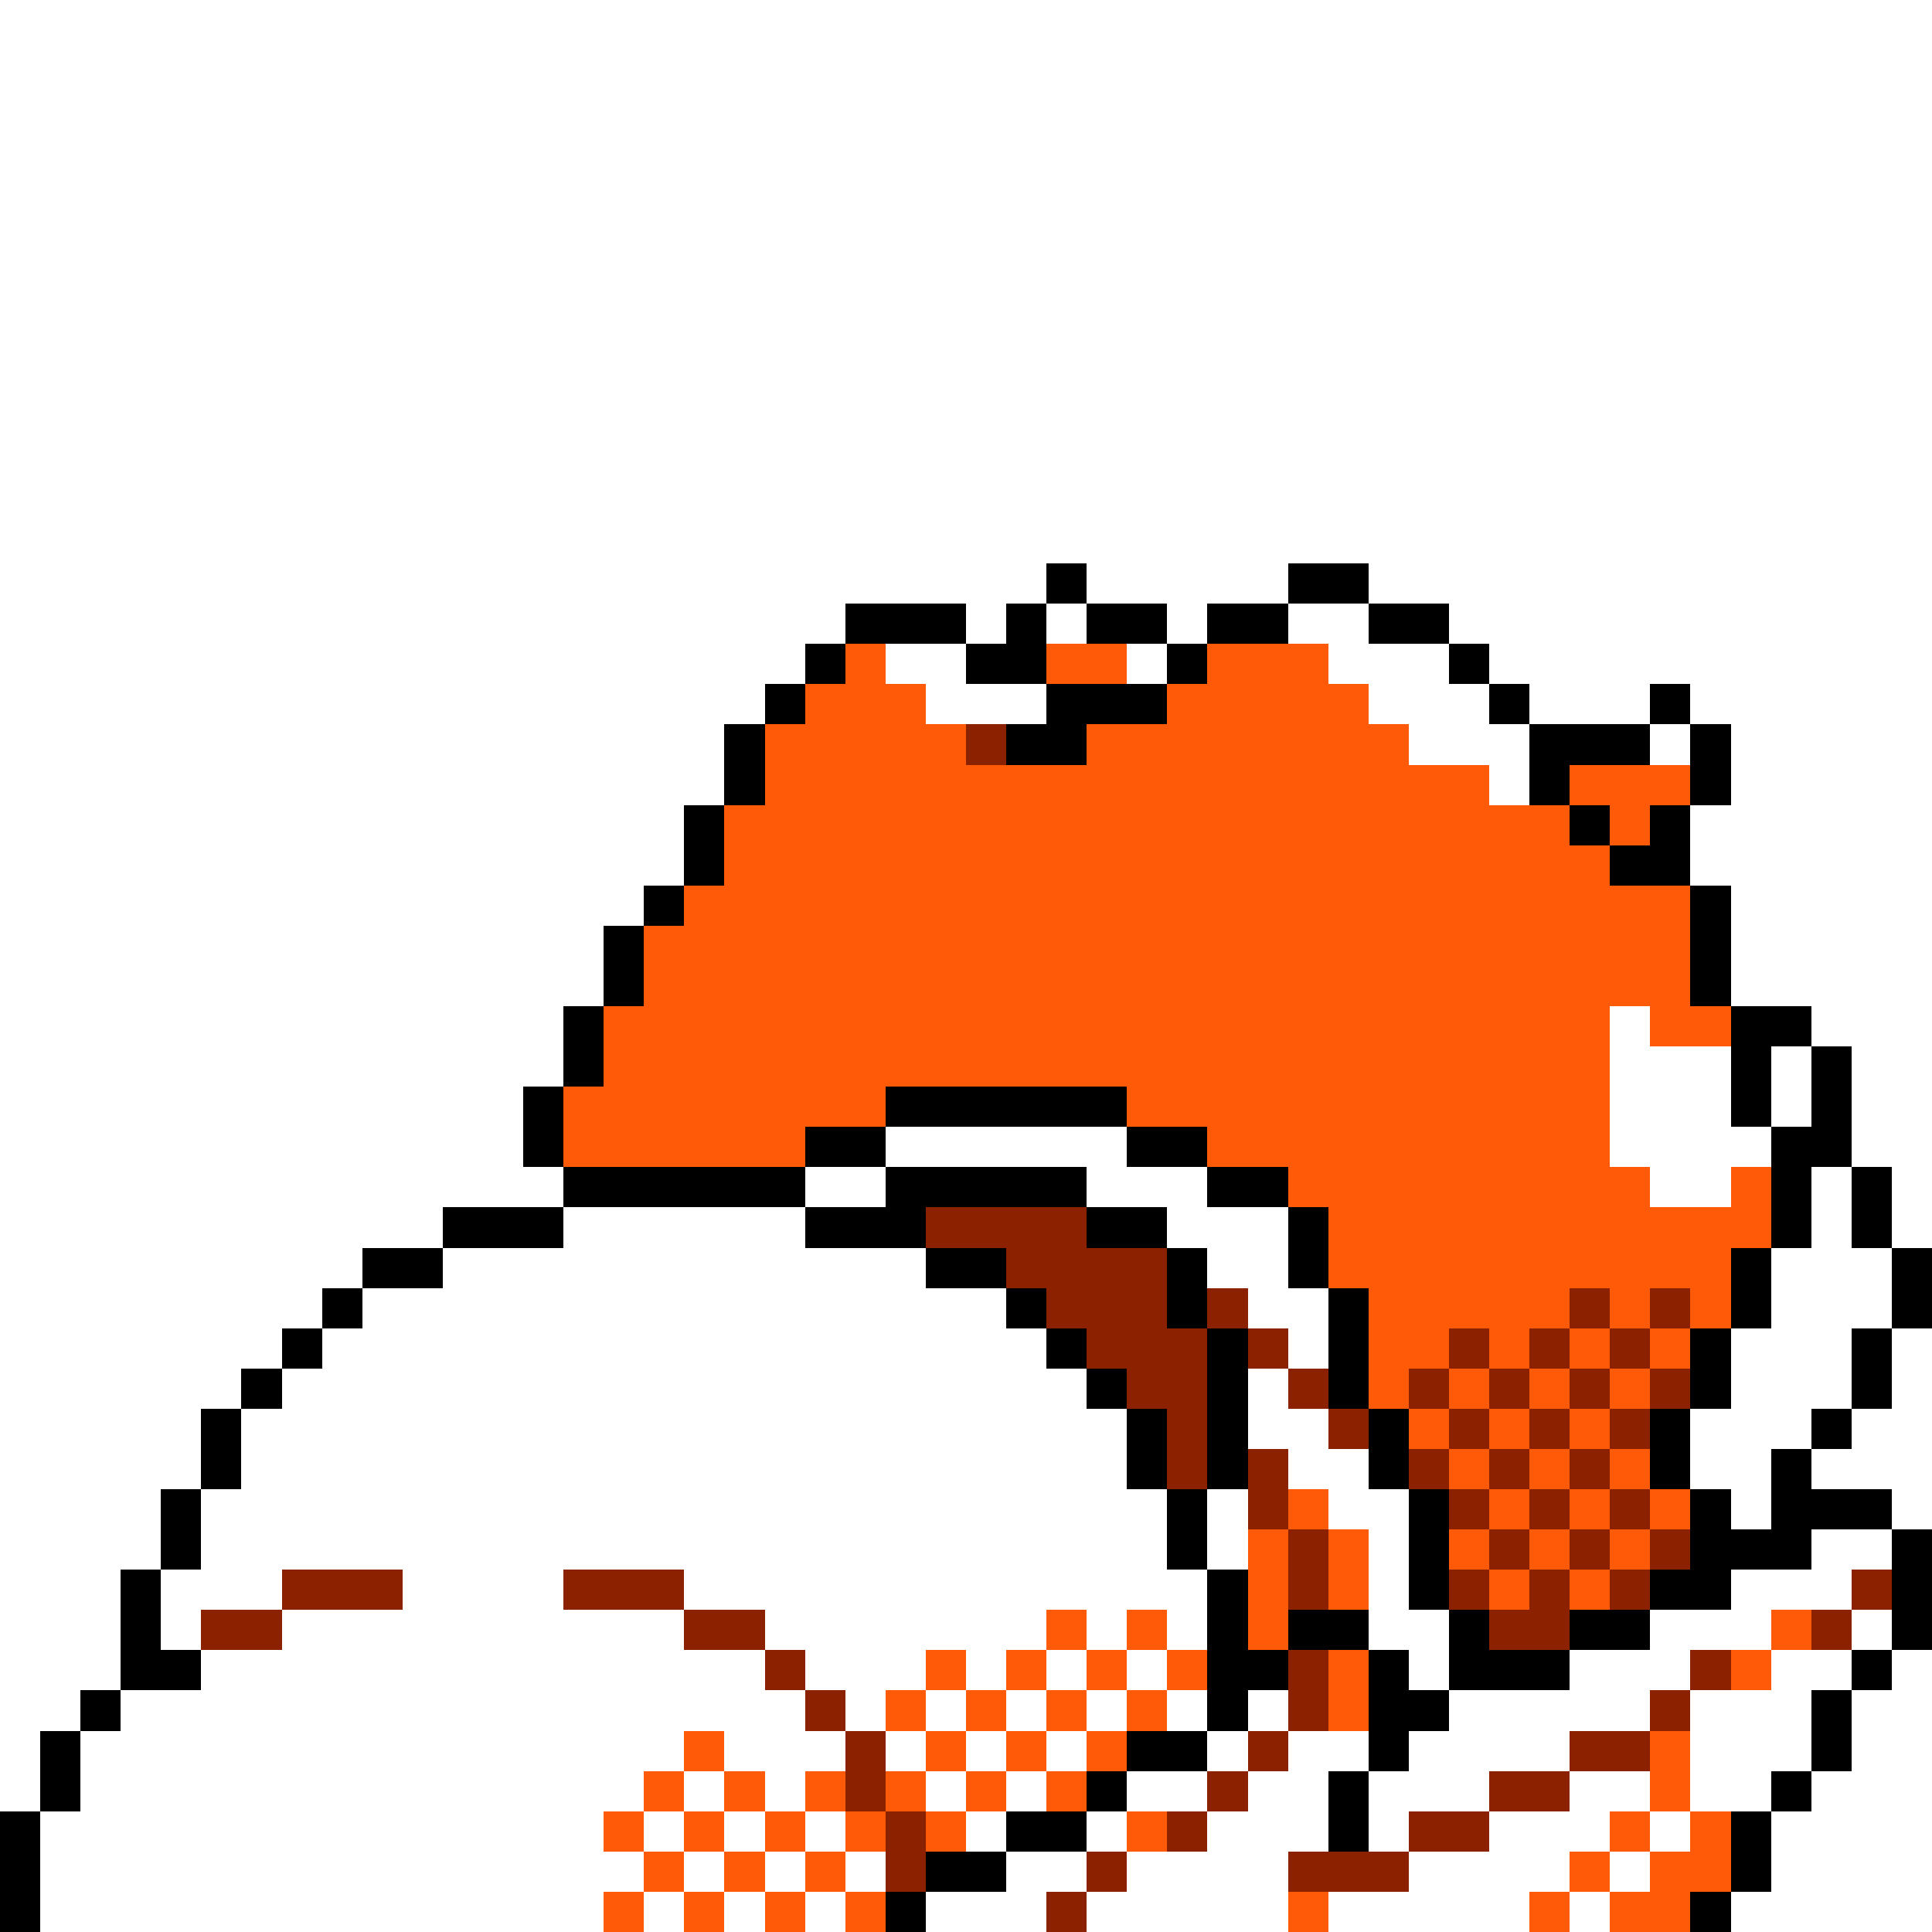 <svg xmlns="http://www.w3.org/2000/svg" viewBox="0 -0.5 48 48" shape-rendering="crispEdges">
<rect x="0" y="-0.5" width="48" height="48" fill="#333333" stroke="none"/>
<path stroke="#ffffff" d="M0 0h48M0 1h48M0 2h48M0 3h48M0 4h48M0 5h48M0 6h48M0 7h48M0 8h48M0 9h48M0 10h48M0 11h48M0 12h48M0 13h48M0 14h26M27 14h5M34 14h14M0 15h21M24 15h1M26 15h1M29 15h1M32 15h2M36 15h12M0 16h20M22 16h2M28 16h1M33 16h3M37 16h11M0 17h19M23 17h3M34 17h3M38 17h3M42 17h6M0 18h18M35 18h3M41 18h1M43 18h5M0 19h18M37 19h1M43 19h5M0 20h17M42 20h6M0 21h17M42 21h6M0 22h16M43 22h5M0 23h15M43 23h5M0 24h15M43 24h5M0 25h14M40 25h1M45 25h3M0 26h14M40 26h3M44 26h1M46 26h2M0 27h13M40 27h3M44 27h1M46 27h2M0 28h13M22 28h6M40 28h4M46 28h2M0 29h14M20 29h2M27 29h3M41 29h2M45 29h1M47 29h1M0 30h11M14 30h6M29 30h3M45 30h1M47 30h1M0 31h9M11 31h12M30 31h2M44 31h3M0 32h8M9 32h16M31 32h2M44 32h3M0 33h7M8 33h18M32 33h1M43 33h3M47 33h1M0 34h6M7 34h20M31 34h1M43 34h3M47 34h1M0 35h5M6 35h22M31 35h2M42 35h3M46 35h2M0 36h5M6 36h22M32 36h2M42 36h2M45 36h3M0 37h4M5 37h24M30 37h1M33 37h2M43 37h1M47 37h1M0 38h4M5 38h24M30 38h1M34 38h1M45 38h2M0 39h3M4 39h3M10 39h4M17 39h13M34 39h1M43 39h3M0 40h3M4 40h1M7 40h10M19 40h7M27 40h1M29 40h1M34 40h2M41 40h3M46 40h1M0 41h3M5 41h14M20 41h3M24 41h1M26 41h1M28 41h1M35 41h1M39 41h3M44 41h2M47 41h1M0 42h2M3 42h17M21 42h1M23 42h1M25 42h1M27 42h1M29 42h1M31 42h1M36 42h5M42 42h3M46 42h2M0 43h1M2 43h15M18 43h3M22 43h1M24 43h1M26 43h1M30 43h1M32 43h2M35 43h4M42 43h3M46 43h2M0 44h1M2 44h14M17 44h1M19 44h1M23 44h1M25 44h1M28 44h2M31 44h2M34 44h3M39 44h2M42 44h2M45 44h3M1 45h14M16 45h1M18 45h1M20 45h1M24 45h1M27 45h1M30 45h3M34 45h1M37 45h3M41 45h1M44 45h4M1 46h15M17 46h1M19 46h1M21 46h1M25 46h2M28 46h4M35 46h4M40 46h1M44 46h4M1 47h14M16 47h1M18 47h1M20 47h1M23 47h3M27 47h5M33 47h5M39 47h1M43 47h5" />
<path stroke="#000000" d="M26 14h1M32 14h2M21 15h3M25 15h1M27 15h2M30 15h2M34 15h2M20 16h1M24 16h2M29 16h1M36 16h1M19 17h1M26 17h3M37 17h1M41 17h1M18 18h1M25 18h2M38 18h3M42 18h1M18 19h1M38 19h1M42 19h1M17 20h1M39 20h1M41 20h1M17 21h1M40 21h2M16 22h1M42 22h1M15 23h1M42 23h1M15 24h1M42 24h1M14 25h1M43 25h2M14 26h1M43 26h1M45 26h1M13 27h1M22 27h6M43 27h1M45 27h1M13 28h1M20 28h2M28 28h2M44 28h2M14 29h6M22 29h5M30 29h2M44 29h1M46 29h1M11 30h3M20 30h3M27 30h2M32 30h1M44 30h1M46 30h1M9 31h2M23 31h2M29 31h1M32 31h1M43 31h1M47 31h1M8 32h1M25 32h1M29 32h1M33 32h1M43 32h1M47 32h1M7 33h1M26 33h1M30 33h1M33 33h1M42 33h1M46 33h1M6 34h1M27 34h1M30 34h1M33 34h1M42 34h1M46 34h1M5 35h1M28 35h1M30 35h1M34 35h1M41 35h1M45 35h1M5 36h1M28 36h1M30 36h1M34 36h1M41 36h1M44 36h1M4 37h1M29 37h1M35 37h1M42 37h1M44 37h3M4 38h1M29 38h1M35 38h1M42 38h3M47 38h1M3 39h1M30 39h1M35 39h1M41 39h2M47 39h1M3 40h1M30 40h1M32 40h2M36 40h1M39 40h2M47 40h1M3 41h2M30 41h2M34 41h1M36 41h3M46 41h1M2 42h1M30 42h1M34 42h2M45 42h1M1 43h1M28 43h2M34 43h1M45 43h1M1 44h1M27 44h1M33 44h1M44 44h1M0 45h1M25 45h2M33 45h1M43 45h1M0 46h1M23 46h2M43 46h1M0 47h1M22 47h1M42 47h1" />
<path stroke="#ff5a08" d="M21 16h1M26 16h2M30 16h3M20 17h3M29 17h5M19 18h5M27 18h8M19 19h18M39 19h3M18 20h21M40 20h1M18 21h22M17 22h25M16 23h26M16 24h26M15 25h25M41 25h2M15 26h25M14 27h8M28 27h12M14 28h6M30 28h10M32 29h9M43 29h1M33 30h11M33 31h10M34 32h5M40 32h1M42 32h1M34 33h2M37 33h1M39 33h1M41 33h1M34 34h1M36 34h1M38 34h1M40 34h1M35 35h1M37 35h1M39 35h1M36 36h1M38 36h1M40 36h1M32 37h1M37 37h1M39 37h1M41 37h1M31 38h1M33 38h1M36 38h1M38 38h1M40 38h1M31 39h1M33 39h1M37 39h1M39 39h1M26 40h1M28 40h1M31 40h1M44 40h1M23 41h1M25 41h1M27 41h1M29 41h1M33 41h1M43 41h1M22 42h1M24 42h1M26 42h1M28 42h1M33 42h1M17 43h1M23 43h1M25 43h1M27 43h1M41 43h1M16 44h1M18 44h1M20 44h1M22 44h1M24 44h1M26 44h1M41 44h1M15 45h1M17 45h1M19 45h1M21 45h1M23 45h1M28 45h1M40 45h1M42 45h1M16 46h1M18 46h1M20 46h1M39 46h1M41 46h2M15 47h1M17 47h1M19 47h1M21 47h1M32 47h1M38 47h1M40 47h2" />
<path stroke="#8c2100" d="M24 18h1M23 30h4M25 31h4M26 32h3M30 32h1M39 32h1M41 32h1M27 33h3M31 33h1M36 33h1M38 33h1M40 33h1M28 34h2M32 34h1M35 34h1M37 34h1M39 34h1M41 34h1M29 35h1M33 35h1M36 35h1M38 35h1M40 35h1M29 36h1M31 36h1M35 36h1M37 36h1M39 36h1M31 37h1M36 37h1M38 37h1M40 37h1M32 38h1M37 38h1M39 38h1M41 38h1M7 39h3M14 39h3M32 39h1M36 39h1M38 39h1M40 39h1M46 39h1M5 40h2M17 40h2M37 40h2M45 40h1M19 41h1M32 41h1M42 41h1M20 42h1M32 42h1M41 42h1M21 43h1M31 43h1M39 43h2M21 44h1M30 44h1M37 44h2M22 45h1M29 45h1M35 45h2M22 46h1M27 46h1M32 46h3M26 47h1" />
</svg>